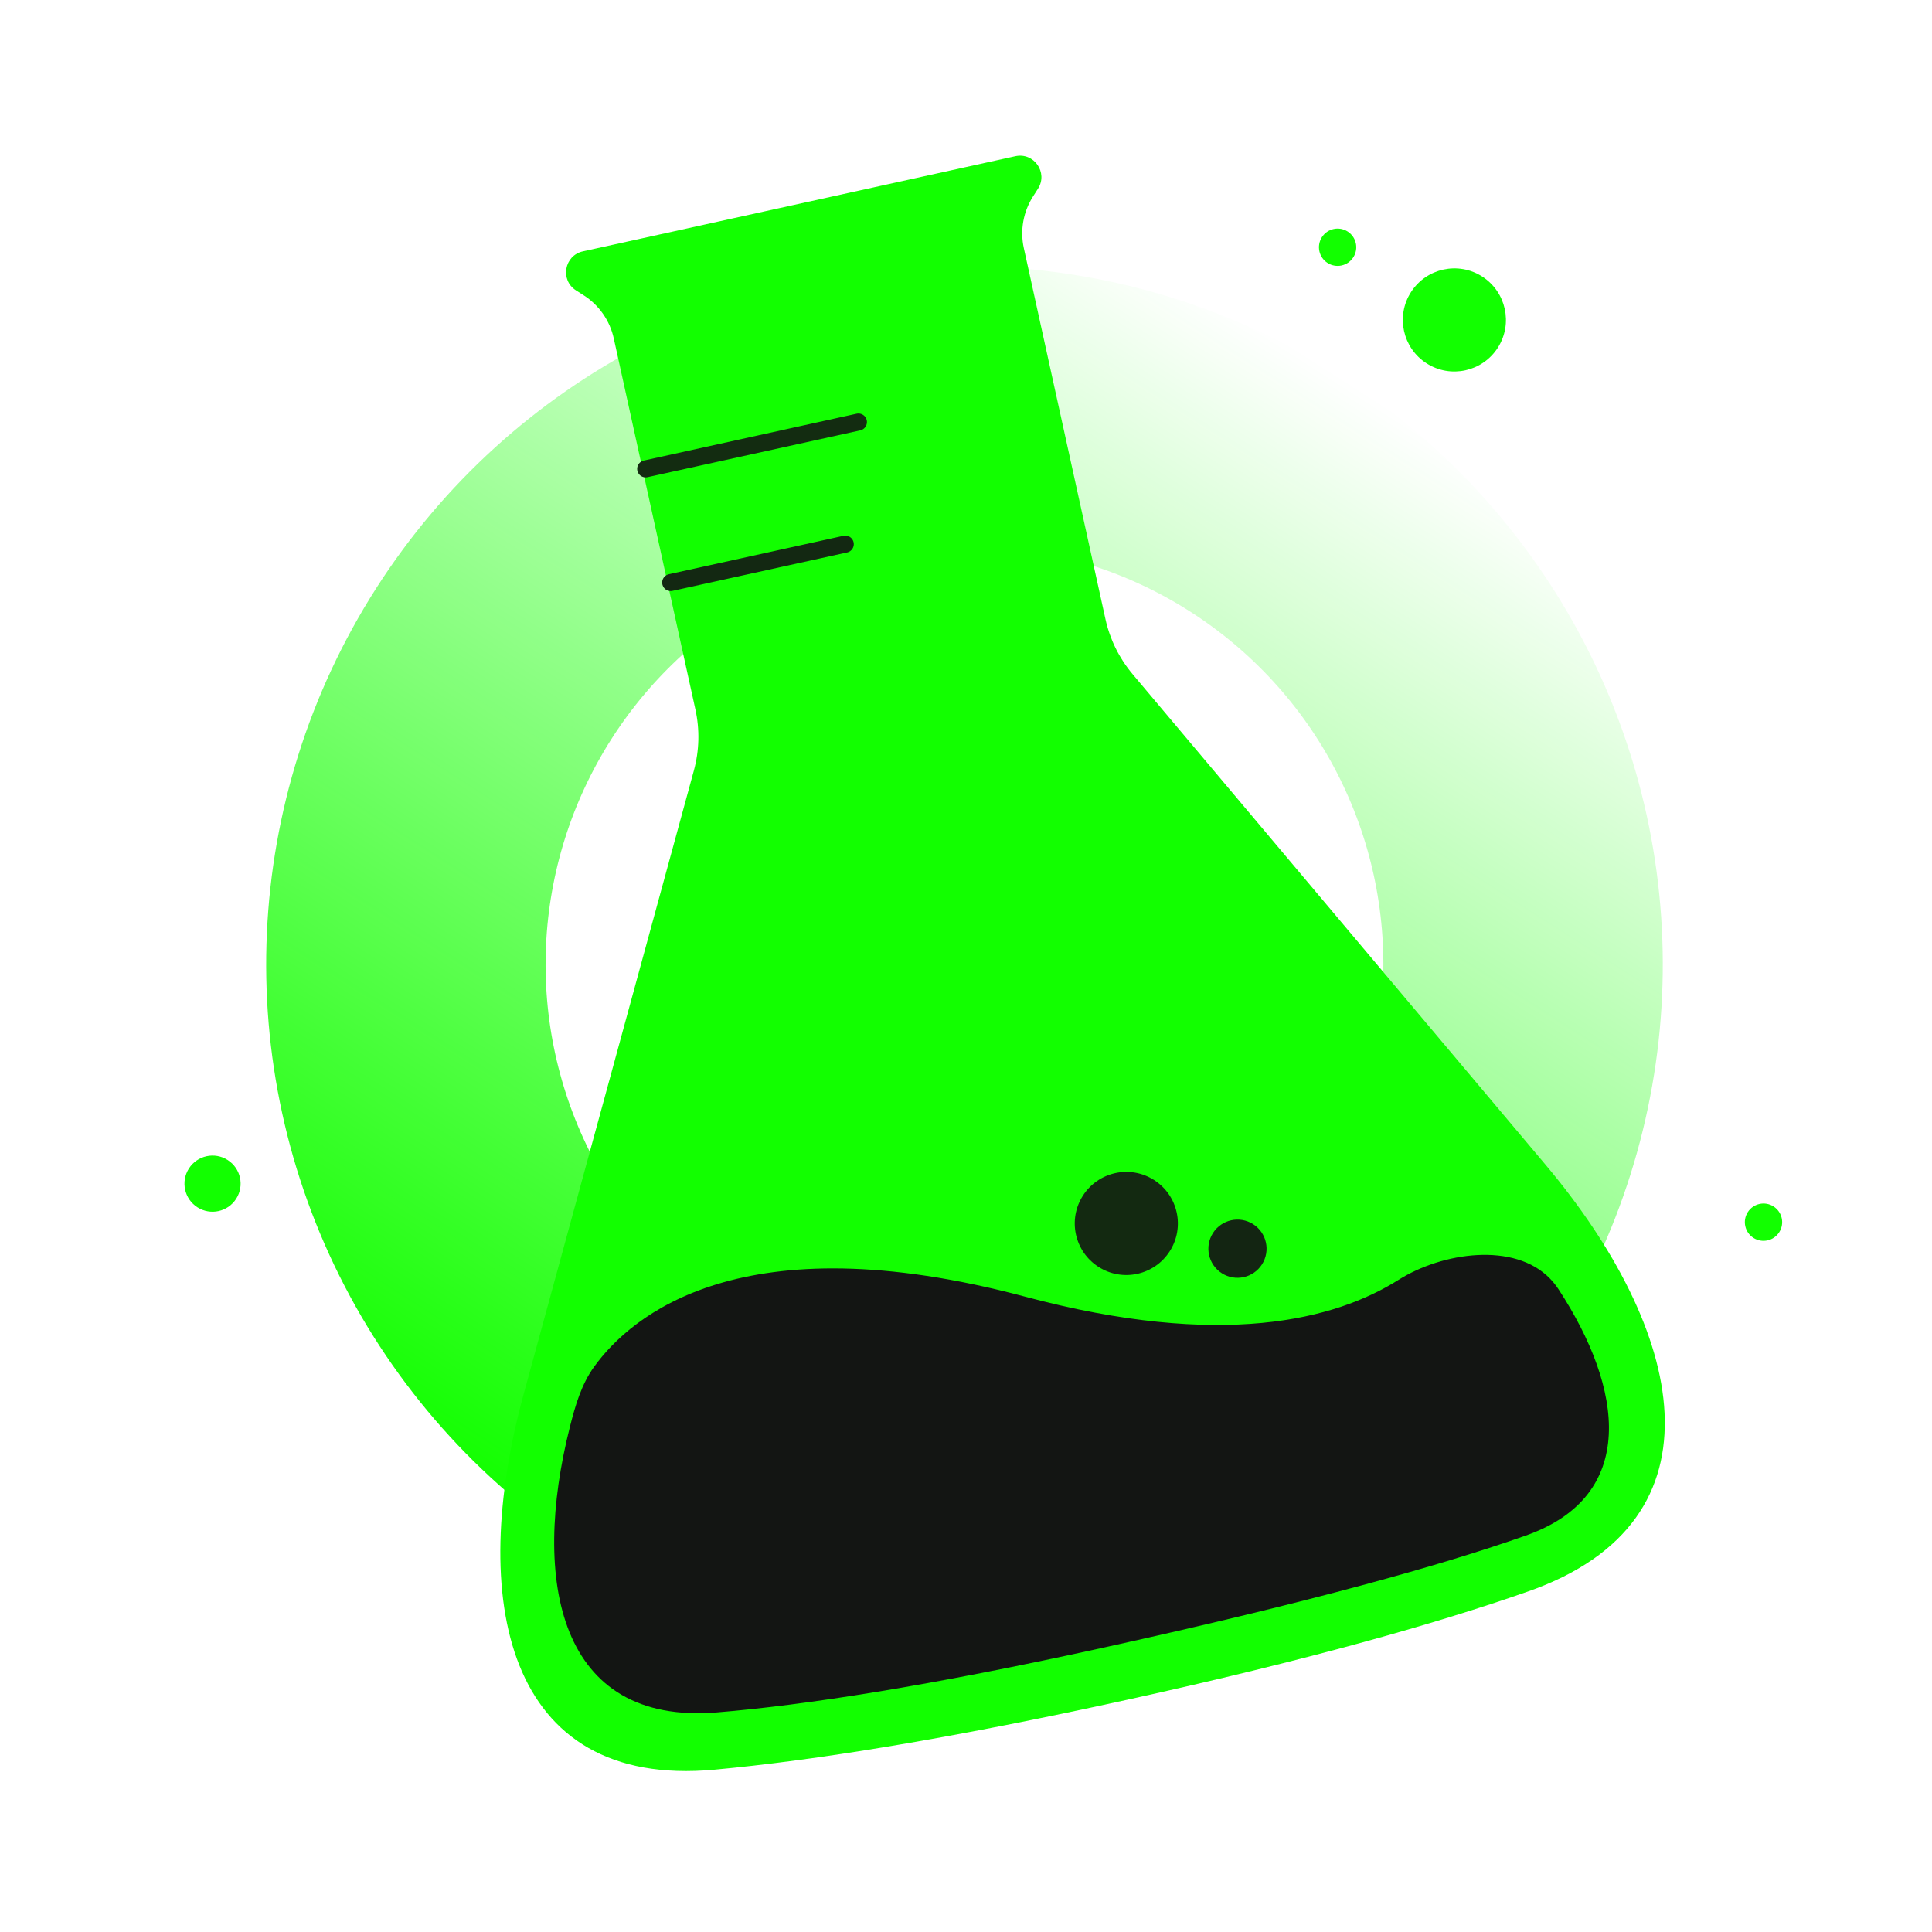 <svg width="567" height="567" viewBox="0 0 567 567" fill="none" xmlns="http://www.w3.org/2000/svg">
<circle cx="62.377" cy="347.377" r="7.737" transform="rotate(32.591 62.377 347.377)" fill="#12FF00" stroke="#12FF00"/>
<circle cx="392.561" cy="72.561" r="4.974" transform="rotate(-147.409 392.561 72.561)" fill="#12FF00" stroke="#12FF00"/>
<circle cx="517.549" cy="358.683" r="4.974" transform="rotate(32.591 517.549 358.683)" fill="#12FF00" stroke="#12FF00"/>
<circle cx="426.83" cy="93.895" r="14.629" transform="rotate(-147.409 426.83 93.895)" fill="#12FF00" stroke="#12FF00"/>
<circle cx="283.054" cy="283.054" r="163.937" transform="rotate(-147.409 283.054 283.054)" stroke="url(#paint0_linear_2_183)" stroke-width="82"/>
<path d="M171.305 86.666L169.035 85.215C164.312 82.195 165.598 74.973 171.072 73.769L297.973 45.847C303.447 44.642 307.645 50.658 304.626 55.381L303.174 57.651C300.297 62.151 299.326 67.61 300.473 72.827L324.432 181.715C325.737 187.647 328.462 193.173 332.373 197.82L453.567 341.807C494.085 389.945 507.905 446.189 448.536 467.026C421.155 476.637 383.318 487.288 331.227 498.75C278.096 510.44 238.765 516.674 209.685 519.364C148.079 525.063 137.361 468.922 153.655 409.237L203.637 226.146C205.237 220.287 205.39 214.127 204.085 208.195L180.127 99.307C178.979 94.09 175.806 89.543 171.305 86.666Z" fill="#12FF00"/>
<path d="M323.994 483.508C272.579 494.821 236.164 500.432 210.418 502.552C164.006 506.375 155.821 463.926 167.247 418.78C168.823 412.551 170.606 406.295 174.376 401.091C185.208 386.139 217.533 358.318 300.869 380.551C358.612 395.955 391.865 387.329 410.446 375.605C423.223 367.543 444.412 364.392 454.907 375.258C455.83 376.214 456.661 377.255 457.389 378.367C476.529 407.612 480.767 439.01 447.808 450.645C423.29 459.301 384.607 470.171 323.994 483.508Z" fill="#131513"/>
<circle cx="330.548" cy="359.061" r="15.129" transform="rotate(32.591 330.548 359.061)" fill="#132911"/>
<circle cx="363.173" cy="366.467" r="8.54" transform="rotate(32.591 363.173 366.467)" fill="#132512"/>
<path d="M189.493 137.599L251.93 123.861" stroke="#132C11" stroke-width="5" stroke-linecap="round"/>
<path d="M196.834 170.962L248.07 159.689" stroke="#132812" stroke-width="5" stroke-linecap="round"/>
<defs>
<linearGradient id="paint0_linear_2_183" x1="283.054" y1="78.117" x2="283.054" y2="487.99" gradientUnits="userSpaceOnUse">
<stop stop-color="#12FF00"/>
<stop offset="1" stop-color="#12FF00" stop-opacity="0"/>
</linearGradient>
</defs>
</svg>
